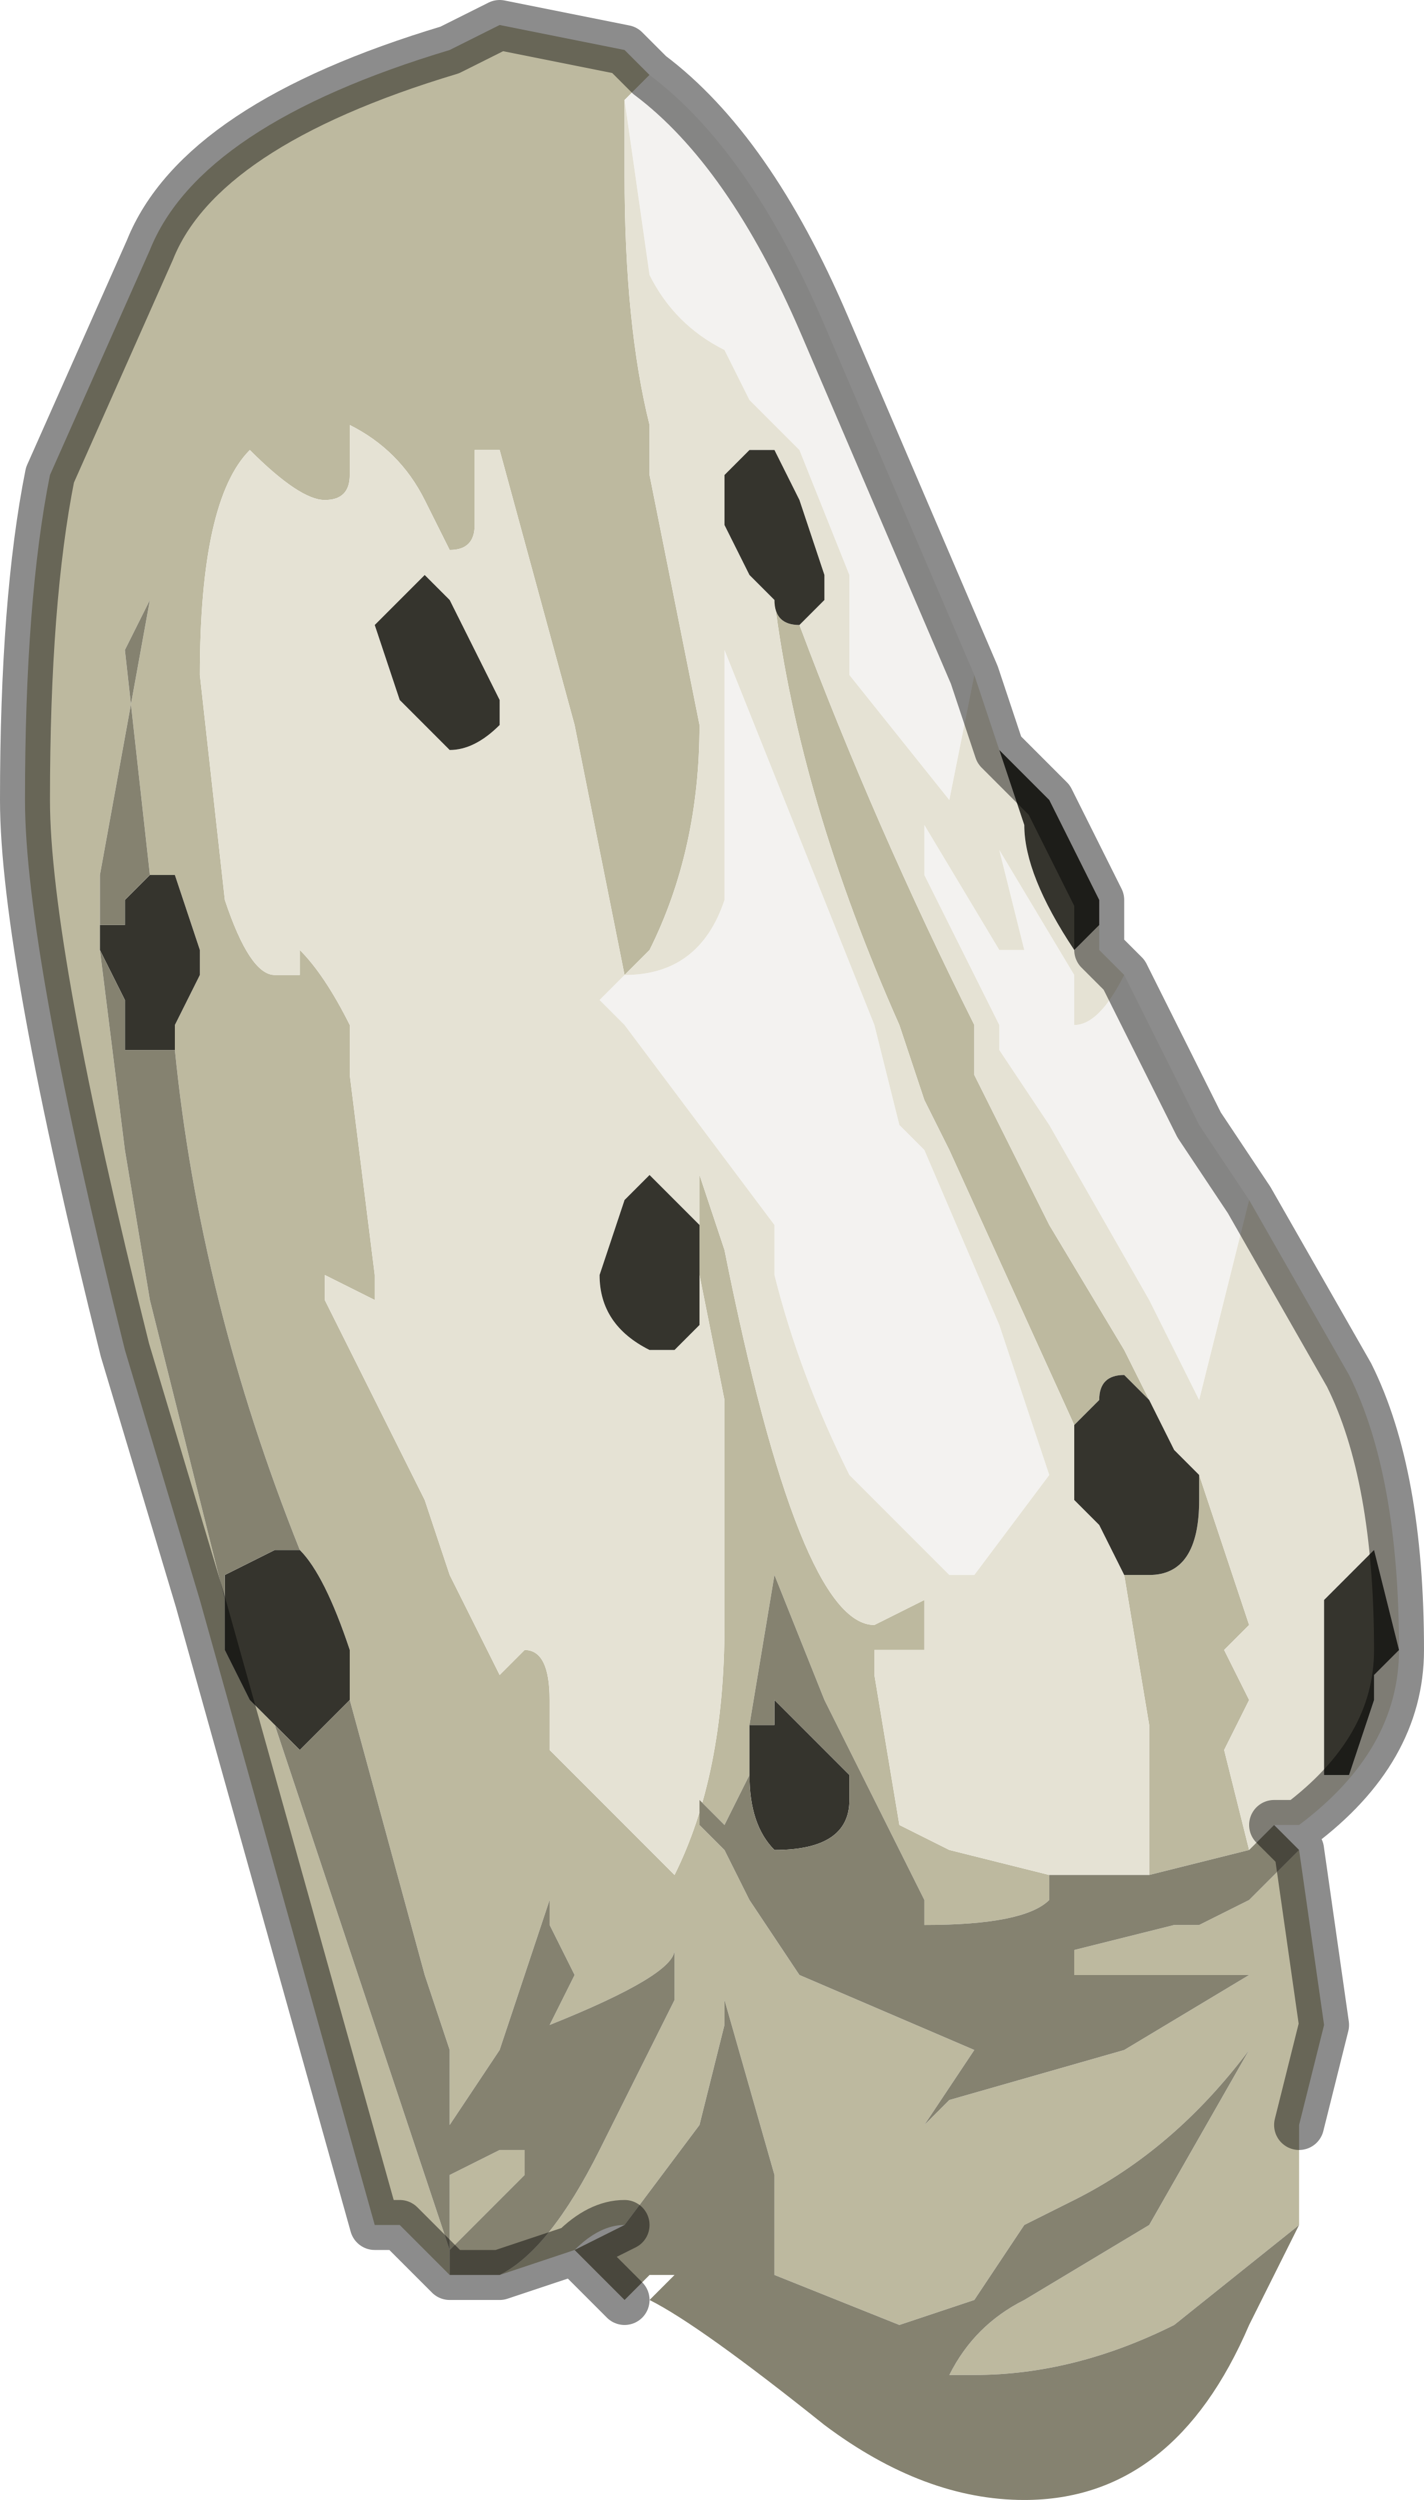 <?xml version="1.0" encoding="UTF-8" standalone="no"?>
<svg xmlns:xlink="http://www.w3.org/1999/xlink" height="5.0px" width="2.85px" xmlns="http://www.w3.org/2000/svg">
  <g transform="matrix(1.0, 0.0, 0.0, 1.0, 1.2, 2.3)">
    <path d="M0.1 -2.15 L0.05 -2.1 Q0.05 -2.05 0.05 -1.95 0.05 -1.65 0.1 -1.45 L0.1 -1.35 0.2 -0.85 Q0.2 -0.6 0.1 -0.4 L0.05 -0.35 -0.05 -0.85 -0.2 -1.4 -0.25 -1.4 -0.25 -1.25 Q-0.25 -1.2 -0.3 -1.2 L-0.35 -1.3 Q-0.4 -1.4 -0.5 -1.45 L-0.5 -1.35 Q-0.5 -1.3 -0.55 -1.3 -0.6 -1.3 -0.7 -1.4 -0.8 -1.3 -0.8 -0.95 L-0.75 -0.5 Q-0.7 -0.35 -0.65 -0.35 L-0.6 -0.35 -0.6 -0.4 Q-0.55 -0.35 -0.5 -0.25 L-0.5 -0.15 -0.45 0.25 -0.45 0.3 -0.55 0.25 -0.55 0.3 -0.35 0.7 -0.3 0.85 -0.2 1.05 -0.15 1.0 Q-0.1 1.0 -0.1 1.1 L-0.1 1.2 0.15 1.45 Q0.25 1.25 0.25 0.95 L0.25 0.5 0.2 0.25 0.2 0.2 0.2 0.05 0.25 0.2 Q0.4 0.95 0.55 0.95 L0.65 0.9 0.65 1.0 0.55 1.0 0.55 1.05 0.6 1.35 0.7 1.4 0.9 1.45 0.9 1.5 Q0.85 1.55 0.65 1.55 L0.6 1.55 0.65 1.55 0.65 1.5 0.45 1.1 0.35 0.85 0.3 1.15 0.3 1.25 0.25 1.35 0.2 1.3 0.2 1.35 0.25 1.4 0.3 1.5 0.4 1.65 0.75 1.8 0.65 1.95 0.7 1.9 1.05 1.8 1.3 1.65 1.25 1.65 1.1 1.65 0.95 1.65 0.95 1.6 1.15 1.55 1.2 1.55 1.3 1.5 1.4 1.4 1.45 1.75 1.4 1.95 1.4 2.15 1.15 2.35 Q0.95 2.45 0.75 2.45 L0.7 2.45 Q0.75 2.35 0.85 2.3 L1.1 2.15 1.3 1.8 Q1.15 2.0 0.95 2.1 L0.85 2.15 0.75 2.3 0.6 2.35 0.35 2.25 0.35 2.2 0.35 2.05 0.25 1.7 0.25 1.75 0.2 1.95 0.05 2.15 Q0.0 2.15 -0.05 2.2 L-0.05 2.2 -0.2 2.25 -0.2 2.25 Q-0.1 2.2 0.0 2.0 L0.15 1.7 0.15 1.6 Q0.15 1.65 -0.1 1.75 L-0.05 1.65 -0.1 1.55 -0.1 1.5 -0.2 1.8 -0.2 1.8 -0.3 1.95 -0.3 1.8 -0.35 1.65 -0.5 1.1 -0.5 1.0 Q-0.55 0.85 -0.6 0.8 -0.8 0.3 -0.85 -0.2 L-0.85 -0.25 -0.8 -0.35 -0.8 -0.4 -0.85 -0.55 -0.9 -0.55 -0.95 -1.0 -0.9 -1.1 -1.0 -0.55 -1.0 -0.4 -0.95 0.0 -0.9 0.3 -0.75 0.9 -0.75 0.9 -0.75 1.0 -0.7 1.1 -0.65 1.15 -0.3 2.2 -0.3 2.05 -0.2 2.0 -0.15 2.0 -0.15 2.05 -0.3 2.2 -0.3 2.25 -0.35 2.2 -0.4 2.15 -0.45 2.15 -0.8 0.9 -0.95 0.4 Q-1.15 -0.4 -1.15 -0.7 -1.15 -1.1 -1.1 -1.35 L-0.9 -1.8 Q-0.8 -2.05 -0.3 -2.2 L-0.2 -2.25 0.05 -2.2 0.1 -2.15 M0.35 -1.1 Q0.35 -1.05 0.4 -1.05 L0.4 -1.05 Q0.55 -0.65 0.75 -0.25 L0.75 -0.15 0.9 0.15 1.05 0.4 1.1 0.5 1.05 0.45 Q1.0 0.45 1.0 0.5 L0.95 0.55 0.7 0.0 0.65 -0.1 0.6 -0.25 Q0.4 -0.7 0.35 -1.1 M0.35 -1.4 L0.3 -1.4 0.3 -1.4 0.35 -1.4 M1.05 0.85 L1.1 0.85 Q1.2 0.85 1.2 0.7 L1.2 0.65 1.3 0.95 1.25 1.0 1.3 1.1 1.25 1.2 1.3 1.4 1.1 1.45 1.1 1.15 1.05 0.85 M0.45 1.5 L0.45 1.5 0.45 1.5" fill="#bdb99f" fill-rule="evenodd" stroke="none"/>
    <path d="M0.05 -2.1 L0.1 -2.15 Q0.3 -2.0 0.45 -1.65 L0.75 -0.95 0.7 -0.7 0.5 -0.95 0.5 -1.15 0.4 -1.4 0.3 -1.5 0.25 -1.6 Q0.15 -1.65 0.1 -1.75 L0.05 -2.1 M1.3 0.1 L1.2 0.5 1.1 0.3 0.9 -0.05 0.8 -0.2 0.8 -0.25 0.65 -0.55 0.65 -0.65 0.8 -0.4 0.85 -0.4 0.8 -0.6 0.8 -0.6 0.95 -0.35 0.95 -0.25 Q1.0 -0.25 1.05 -0.35 L1.1 -0.25 1.2 -0.05 1.3 0.1 M0.25 -1.0 L0.55 -0.25 0.6 -0.05 0.65 0.0 0.8 0.35 0.9 0.65 0.75 0.85 0.7 0.85 0.5 0.65 Q0.4 0.45 0.35 0.25 L0.35 0.15 0.2 -0.05 0.05 -0.25 0.0 -0.3 0.05 -0.35 Q0.2 -0.35 0.25 -0.5 L0.25 -1.0" fill="#f3f2f0" fill-rule="evenodd" stroke="none"/>
    <path d="M0.9 1.45 L0.7 1.4 0.6 1.35 0.55 1.05 0.55 1.0 0.65 1.0 0.65 0.9 0.55 0.95 Q0.4 0.95 0.25 0.2 L0.2 0.05 0.2 0.2 0.2 0.15 0.1 0.05 0.05 0.1 0.0 0.25 Q0.0 0.35 0.1 0.4 L0.15 0.4 0.2 0.35 0.2 0.25 0.25 0.5 0.25 0.95 Q0.25 1.25 0.15 1.45 L-0.1 1.2 -0.1 1.1 Q-0.1 1.0 -0.15 1.0 L-0.2 1.05 -0.3 0.85 -0.35 0.7 -0.55 0.3 -0.55 0.25 -0.45 0.3 -0.45 0.25 -0.5 -0.15 -0.5 -0.25 Q-0.55 -0.35 -0.6 -0.4 L-0.6 -0.35 -0.65 -0.35 Q-0.7 -0.35 -0.75 -0.5 L-0.8 -0.95 Q-0.8 -1.3 -0.7 -1.4 -0.6 -1.3 -0.55 -1.3 -0.5 -1.3 -0.5 -1.35 L-0.5 -1.45 Q-0.4 -1.4 -0.35 -1.3 L-0.3 -1.2 Q-0.25 -1.2 -0.25 -1.25 L-0.25 -1.4 -0.2 -1.4 -0.05 -0.85 0.05 -0.35 0.1 -0.4 Q0.2 -0.6 0.2 -0.85 L0.1 -1.35 0.1 -1.45 Q0.05 -1.65 0.05 -1.95 0.05 -2.05 0.05 -2.1 L0.1 -1.75 Q0.15 -1.65 0.25 -1.6 L0.3 -1.5 0.4 -1.4 0.5 -1.15 0.5 -0.95 0.7 -0.7 0.75 -0.95 0.8 -0.8 0.85 -0.65 Q0.85 -0.55 0.95 -0.4 L0.95 -0.4 1.0 -0.45 1.0 -0.4 1.05 -0.35 Q1.0 -0.25 0.95 -0.25 L0.95 -0.35 0.8 -0.6 0.8 -0.6 0.85 -0.4 0.8 -0.4 0.65 -0.65 0.65 -0.55 0.8 -0.25 0.8 -0.2 0.9 -0.05 1.1 0.3 1.2 0.5 1.3 0.1 1.5 0.45 Q1.6 0.65 1.6 1.0 1.6 1.2 1.4 1.35 L1.35 1.35 1.3 1.4 1.25 1.2 1.3 1.1 1.25 1.0 1.3 0.95 1.2 0.65 1.15 0.6 1.1 0.5 1.05 0.4 0.9 0.15 0.75 -0.15 0.75 -0.25 Q0.55 -0.65 0.4 -1.05 L0.45 -1.1 0.45 -1.15 0.4 -1.3 0.35 -1.4 0.3 -1.4 0.3 -1.4 0.3 -1.4 0.25 -1.35 0.25 -1.25 0.3 -1.15 0.35 -1.1 Q0.4 -0.7 0.6 -0.25 L0.65 -0.1 0.7 0.0 0.95 0.55 0.95 0.65 0.95 0.7 1.0 0.75 1.05 0.85 1.1 1.15 1.1 1.45 0.95 1.45 0.9 1.45 M0.25 -1.0 L0.25 -0.5 Q0.2 -0.35 0.05 -0.35 L0.0 -0.3 0.05 -0.25 0.2 -0.05 0.35 0.15 0.35 0.25 Q0.4 0.45 0.5 0.65 L0.7 0.85 0.75 0.85 0.9 0.65 0.8 0.35 0.65 0.0 0.6 -0.05 0.55 -0.25 0.25 -1.0 M1.45 0.9 L1.45 1.25 1.5 1.25 1.55 1.1 1.55 1.05 1.6 1.0 1.55 0.8 1.45 0.9 M-0.3 -1.1 L-0.3 -1.1 -0.35 -1.15 -0.45 -1.05 -0.4 -0.9 -0.4 -0.9 -0.3 -0.8 Q-0.25 -0.8 -0.2 -0.85 L-0.2 -0.9 -0.3 -1.1" fill="#e5e2d4" fill-rule="evenodd" stroke="none"/>
    <path d="M-0.65 1.15 L-0.7 1.1 -0.75 1.0 -0.75 0.9 -0.75 0.9 -0.75 0.85 -0.65 0.8 -0.65 0.8 -0.6 0.8 Q-0.55 0.85 -0.5 1.0 L-0.5 1.1 -0.55 1.15 -0.6 1.2 -0.65 1.15 M-0.9 -0.55 L-0.85 -0.55 -0.8 -0.4 -0.8 -0.35 -0.85 -0.25 -0.85 -0.2 -0.9 -0.2 -0.95 -0.2 -0.95 -0.3 -1.0 -0.4 -1.0 -0.45 -0.95 -0.45 -0.95 -0.5 -0.9 -0.55 M0.3 1.25 L0.3 1.15 0.35 1.15 0.35 1.1 0.4 1.15 0.45 1.2 0.5 1.25 0.5 1.3 Q0.5 1.4 0.35 1.4 0.3 1.35 0.3 1.25 M0.2 0.2 L0.2 0.25 0.2 0.35 0.15 0.4 0.1 0.4 Q0.0 0.35 0.0 0.25 L0.05 0.1 0.1 0.05 0.2 0.15 0.2 0.2 M0.35 -1.1 L0.3 -1.15 0.25 -1.25 0.25 -1.35 0.3 -1.4 0.3 -1.4 0.35 -1.4 0.4 -1.3 0.45 -1.15 0.45 -1.1 0.4 -1.05 0.4 -1.05 Q0.35 -1.05 0.35 -1.1 M1.0 -0.45 L0.95 -0.4 0.95 -0.4 Q0.85 -0.55 0.85 -0.65 L0.8 -0.8 0.8 -0.8 0.9 -0.7 1.0 -0.5 1.0 -0.45 M0.95 0.55 L1.0 0.5 Q1.0 0.45 1.05 0.45 L1.1 0.5 1.15 0.6 1.2 0.65 1.2 0.7 Q1.2 0.85 1.1 0.85 L1.05 0.85 1.0 0.75 0.95 0.7 0.95 0.65 0.95 0.55 M1.45 0.9 L1.55 0.8 1.6 1.0 1.55 1.05 1.55 1.1 1.5 1.25 1.45 1.25 1.45 0.9 M-0.3 -1.1 L-0.2 -0.9 -0.2 -0.85 Q-0.25 -0.8 -0.3 -0.8 L-0.4 -0.9 -0.4 -0.9 -0.45 -1.05 -0.35 -1.15 -0.3 -1.1 -0.3 -1.1" fill="#35342d" fill-rule="evenodd" stroke="none"/>
    <path d="M-0.3 2.25 L-0.3 2.2 -0.15 2.05 -0.15 2.0 -0.2 2.0 -0.3 2.05 -0.3 2.2 -0.65 1.15 -0.6 1.2 -0.55 1.15 -0.5 1.1 -0.35 1.65 -0.3 1.8 -0.3 1.95 -0.2 1.8 -0.2 1.8 -0.1 1.5 -0.1 1.55 -0.05 1.65 -0.1 1.75 Q0.15 1.65 0.15 1.6 L0.15 1.7 0.0 2.0 Q-0.1 2.2 -0.2 2.25 L-0.3 2.25 M-0.75 0.9 L-0.9 0.3 -0.95 0.0 -1.0 -0.4 -1.0 -0.55 -0.9 -1.1 -0.95 -1.0 -0.9 -0.55 -0.95 -0.5 -0.95 -0.45 -1.0 -0.45 -1.0 -0.4 -0.95 -0.3 -0.95 -0.2 -0.9 -0.2 -0.85 -0.2 Q-0.8 0.3 -0.6 0.8 L-0.65 0.8 -0.65 0.8 -0.75 0.85 -0.75 0.9 M0.05 2.15 L0.2 1.95 0.25 1.75 0.25 1.7 0.35 2.05 0.35 2.2 0.35 2.25 0.6 2.35 0.75 2.3 0.85 2.15 0.95 2.1 Q1.15 2.0 1.3 1.8 L1.1 2.15 0.85 2.3 Q0.75 2.35 0.7 2.45 L0.75 2.45 Q0.95 2.45 1.15 2.35 L1.4 2.15 1.3 2.35 Q1.15 2.7 0.85 2.7 0.65 2.7 0.45 2.55 0.2 2.35 0.1 2.3 L0.15 2.25 0.1 2.25 0.05 2.3 -0.05 2.2 0.05 2.15 M1.4 1.4 L1.3 1.5 1.2 1.55 1.15 1.55 0.95 1.6 0.95 1.65 1.1 1.65 1.25 1.65 1.3 1.65 1.05 1.8 0.7 1.9 0.65 1.95 0.75 1.8 0.4 1.65 0.3 1.5 0.25 1.4 0.2 1.35 0.2 1.3 0.25 1.35 0.3 1.25 Q0.3 1.35 0.35 1.4 0.5 1.4 0.5 1.3 L0.5 1.25 0.45 1.2 0.4 1.15 0.35 1.1 0.35 1.15 0.3 1.15 0.35 0.85 0.45 1.1 0.65 1.5 0.65 1.55 0.6 1.55 0.65 1.55 Q0.85 1.55 0.9 1.5 L0.9 1.45 0.95 1.45 1.1 1.45 1.3 1.4 1.35 1.35 1.4 1.4 M0.45 1.5 L0.45 1.5 0.45 1.5" fill="#858270" fill-rule="evenodd" stroke="none"/>
    <path d="M0.1 -2.15 L0.05 -2.2 -0.2 -2.25 -0.3 -2.2 Q-0.8 -2.05 -0.9 -1.8 L-1.1 -1.35 Q-1.15 -1.1 -1.15 -0.7 -1.15 -0.4 -0.95 0.4 L-0.8 0.9 -0.45 2.15 -0.4 2.15 -0.35 2.2 -0.3 2.25 -0.2 2.25 -0.2 2.25 -0.05 2.2 -0.05 2.2 Q0.0 2.15 0.05 2.15 L-0.05 2.2 0.05 2.3 M1.4 1.95 L1.45 1.75 1.4 1.4 1.35 1.35 1.4 1.35 Q1.6 1.2 1.6 1.0 1.6 0.65 1.5 0.45 L1.3 0.1 1.2 -0.05 1.1 -0.25 1.05 -0.35 1.0 -0.4 1.0 -0.45 1.0 -0.5 0.9 -0.7 0.8 -0.8 0.8 -0.8 0.75 -0.95 0.45 -1.65 Q0.3 -2.0 0.1 -2.15" fill="none" stroke="#000000" stroke-linecap="round" stroke-linejoin="round" stroke-opacity="0.451" stroke-width="0.1"/>
  </g>
</svg>
